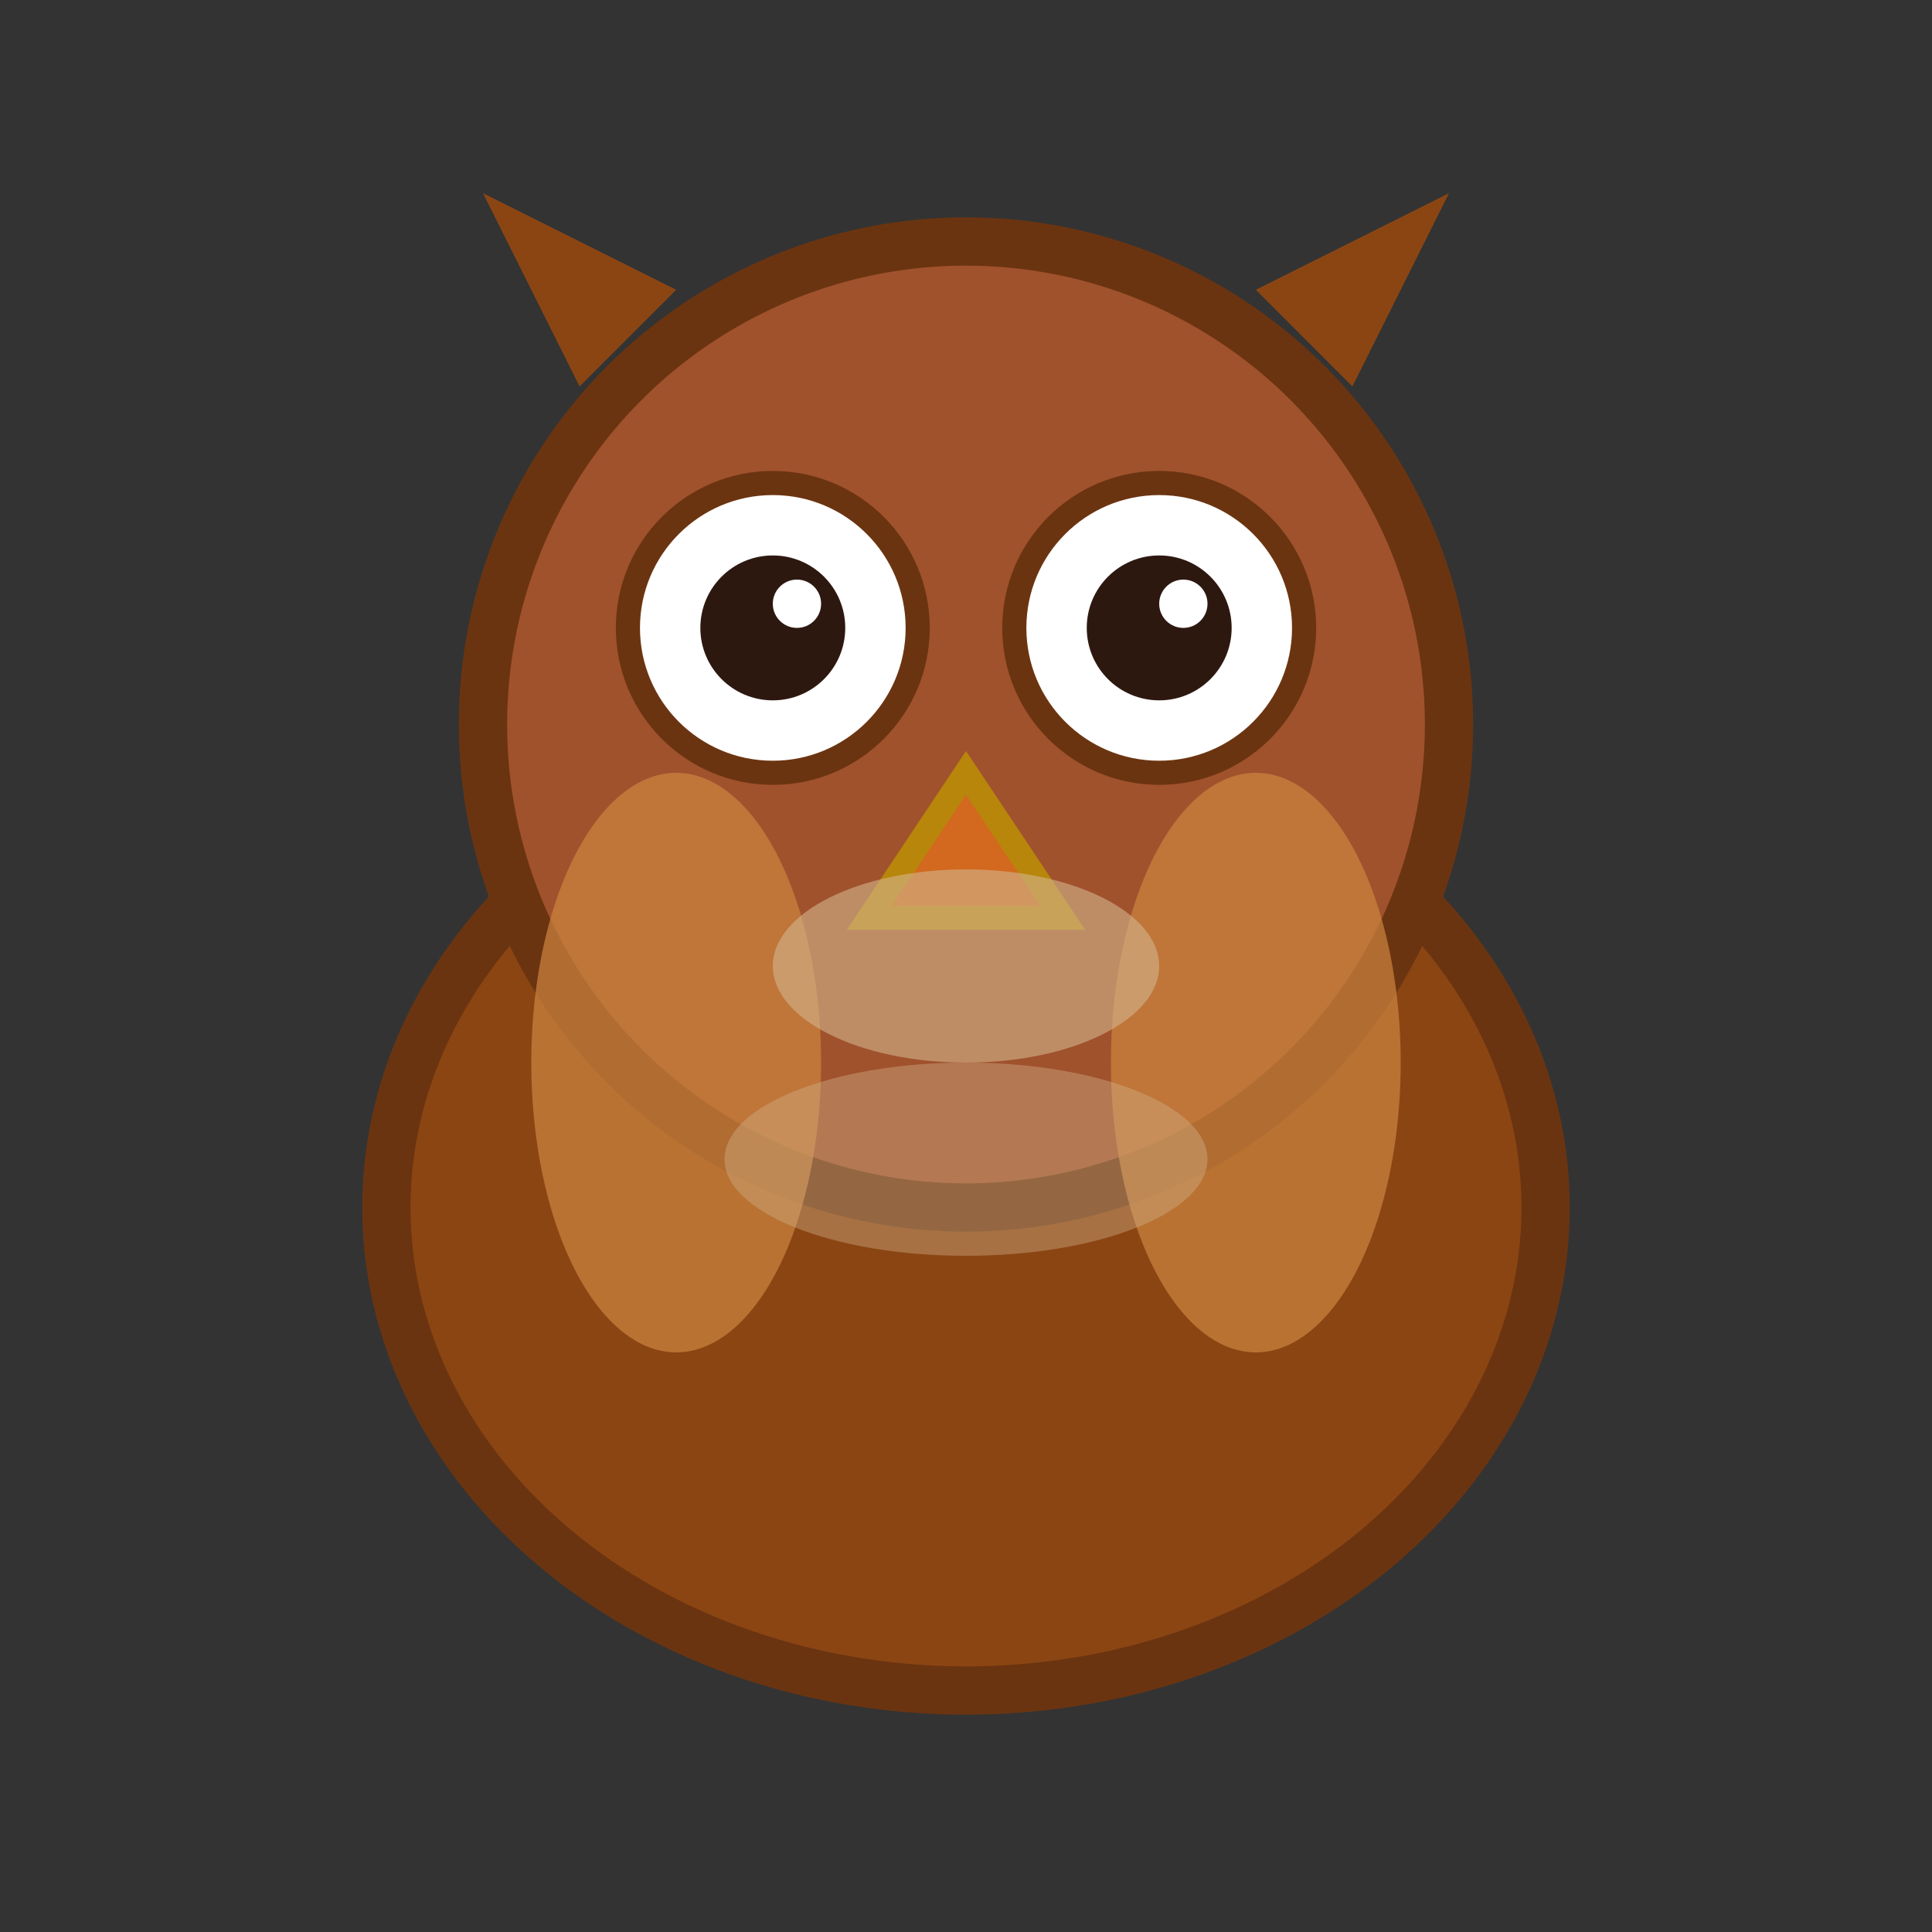 <svg width="40" height="40" viewBox="0 0 40 40" fill="none" xmlns="http://www.w3.org/2000/svg">
  <rect x="0" y="0" width="40" height="40" fill="#333333" stroke="none"/>
  <!-- Owl Body -->
  <ellipse cx="20" cy="25" rx="12" ry="10" fill="#8B4513" stroke="#6B3410" stroke-width="1"/>
  
  <!-- Owl Head -->
  <circle cx="20" cy="15" r="10" fill="#A0522D" stroke="#6B3410" stroke-width="1"/>
  
  <!-- Ear Tufts -->
  <path d="M12 8 L10 4 L14 6 Z" fill="#8B4513"/>
  <path d="M28 8 L30 4 L26 6 Z" fill="#8B4513"/>
  
  <!-- Eyes -->
  <circle cx="16" cy="13" r="3" fill="#FFFFFF" stroke="#6B3410" stroke-width="0.5"/>
  <circle cx="24" cy="13" r="3" fill="#FFFFFF" stroke="#6B3410" stroke-width="0.5"/>
  
  <!-- Eye pupils -->
  <circle cx="16" cy="13" r="1.5" fill="#2D1810"/>
  <circle cx="24" cy="13" r="1.5" fill="#2D1810"/>
  
  <!-- Eye highlights -->
  <circle cx="16.5" cy="12.5" r="0.5" fill="#FFFFFF"/>
  <circle cx="24.5" cy="12.5" r="0.5" fill="#FFFFFF"/>
  
  <!-- Beak -->
  <path d="M20 16 L18 19 L22 19 Z" fill="#D2691E" stroke="#B8860B" stroke-width="0.5"/>
  
  <!-- Wing details -->
  <ellipse cx="14" cy="22" rx="3" ry="6" fill="#CD853F" opacity="0.7"/>
  <ellipse cx="26" cy="22" rx="3" ry="6" fill="#CD853F" opacity="0.7"/>
  
  <!-- Chest feather pattern -->
  <ellipse cx="20" cy="20" rx="4" ry="2" fill="#D2B48C" opacity="0.6"/>
  <ellipse cx="20" cy="24" rx="5" ry="2" fill="#D2B48C" opacity="0.4"/>
</svg>
